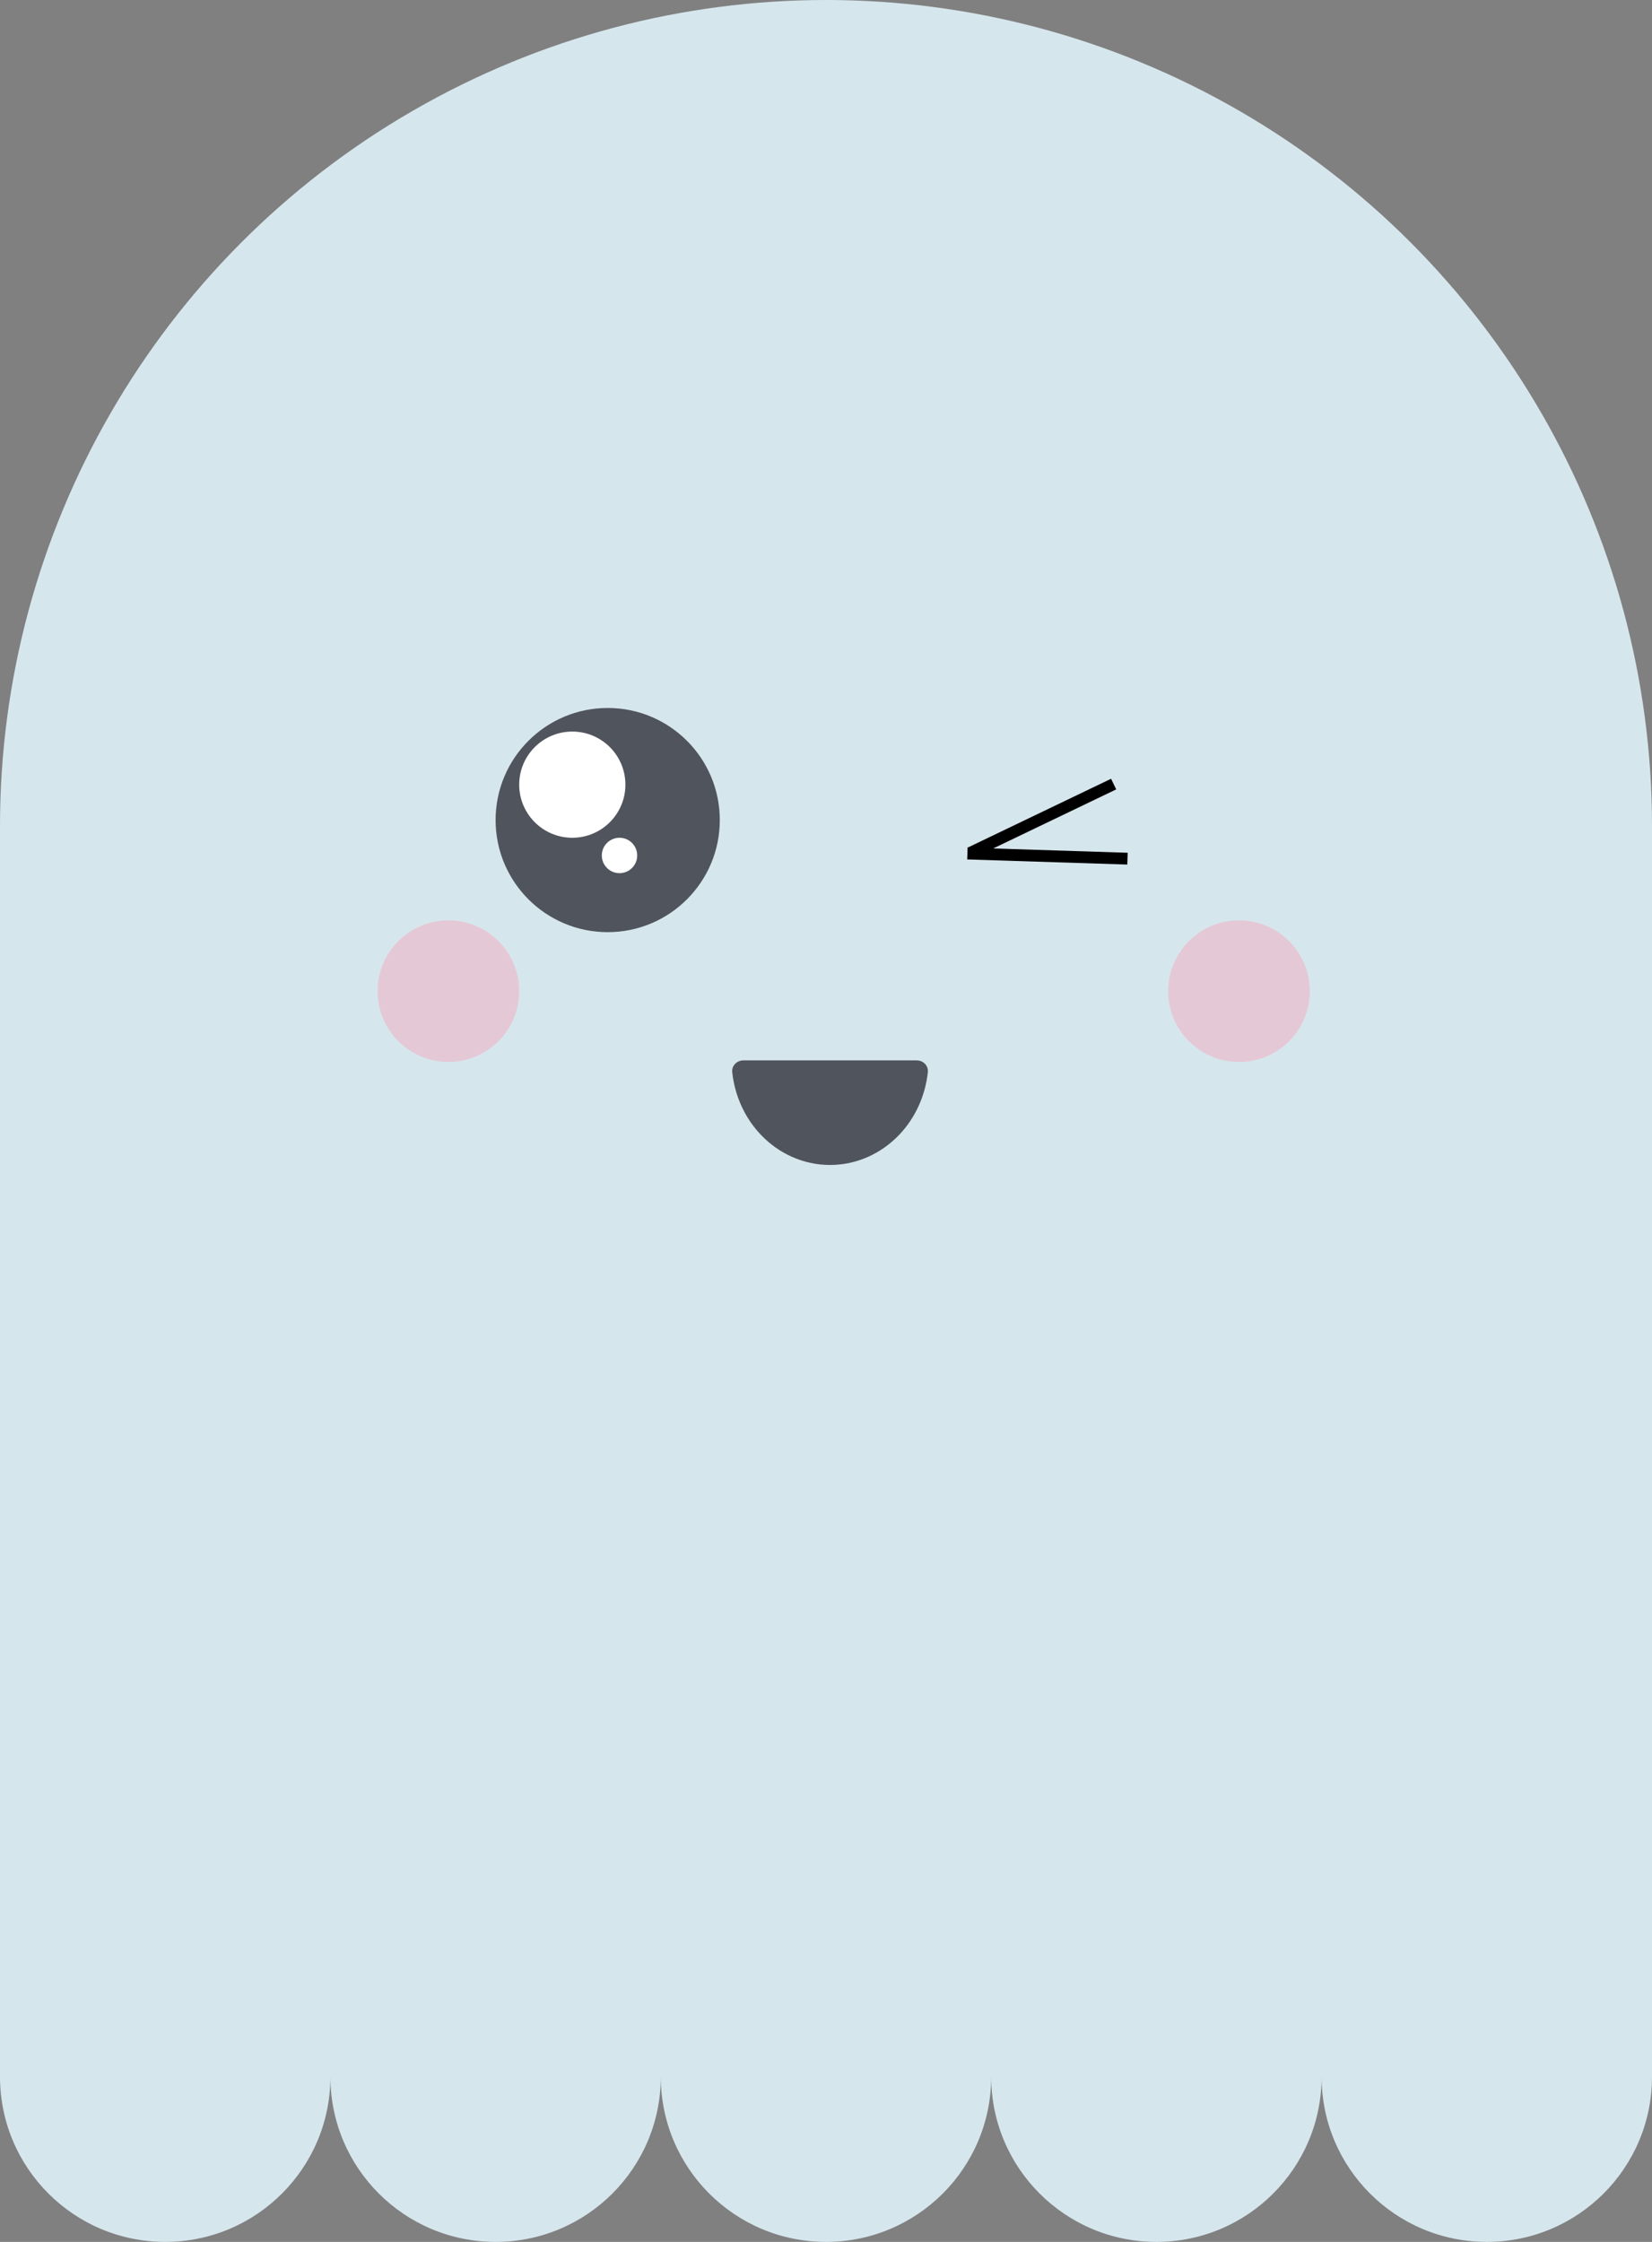 <svg width="140" height="190" viewBox="0 0 140 190" fill="none" xmlns="http://www.w3.org/2000/svg">
<rect x="0" y="0" width="140" height="190" fill="#808080" stroke="none"/>
<rect y="70" width="140" height="106" fill="#D6E6ED"/>
<circle cx="70" cy="70" r="70" fill="#D6E6ED"/>
<circle cx="14" cy="176" r="14" fill="#D6E6ED"/>
<circle cx="42" cy="176" r="14" fill="#D6E6ED"/>
<circle cx="70" cy="176" r="14" fill="#D6E6ED"/>
<circle cx="98" cy="176" r="14" fill="#D6E6ED"/>
<circle cx="126" cy="176" r="14" fill="#D6E6ED"/>
<circle cx="51.5" cy="69.5" r="9.5" fill="#50545D"/>
<circle cx="38" cy="84" r="6" fill="#E5C8D6"/>
<circle cx="105" cy="84" r="6" fill="#E5C8D6"/>
<rect x="62" y="71" width="20" height="13" fill="#D6E6ED"/>
<circle cx="4.5" cy="4.5" r="4.5" transform="matrix(-1 0 0 1 53 62)" fill="white"/>
<circle cx="1.5" cy="1.5" r="1.5" transform="matrix(-1 0 0 1 54 71)" fill="white"/>
<path d="M77.684 89.866C78.236 89.866 78.689 90.315 78.631 90.864C78.419 92.848 77.582 94.709 76.241 96.135C74.676 97.797 72.554 98.731 70.342 98.731C68.129 98.731 66.008 97.797 64.443 96.135C63.102 94.709 62.264 92.848 62.053 90.864C61.995 90.315 62.448 89.866 63 89.866L70.342 89.866H77.684Z" fill="#50545D"/>
<line x1="94.376" y1="66.451" x2="82.216" y2="72.288" stroke="black"/>
<line x1="95.551" y1="72.771" x2="81.984" y2="72.337" stroke="black"/>
</svg>
